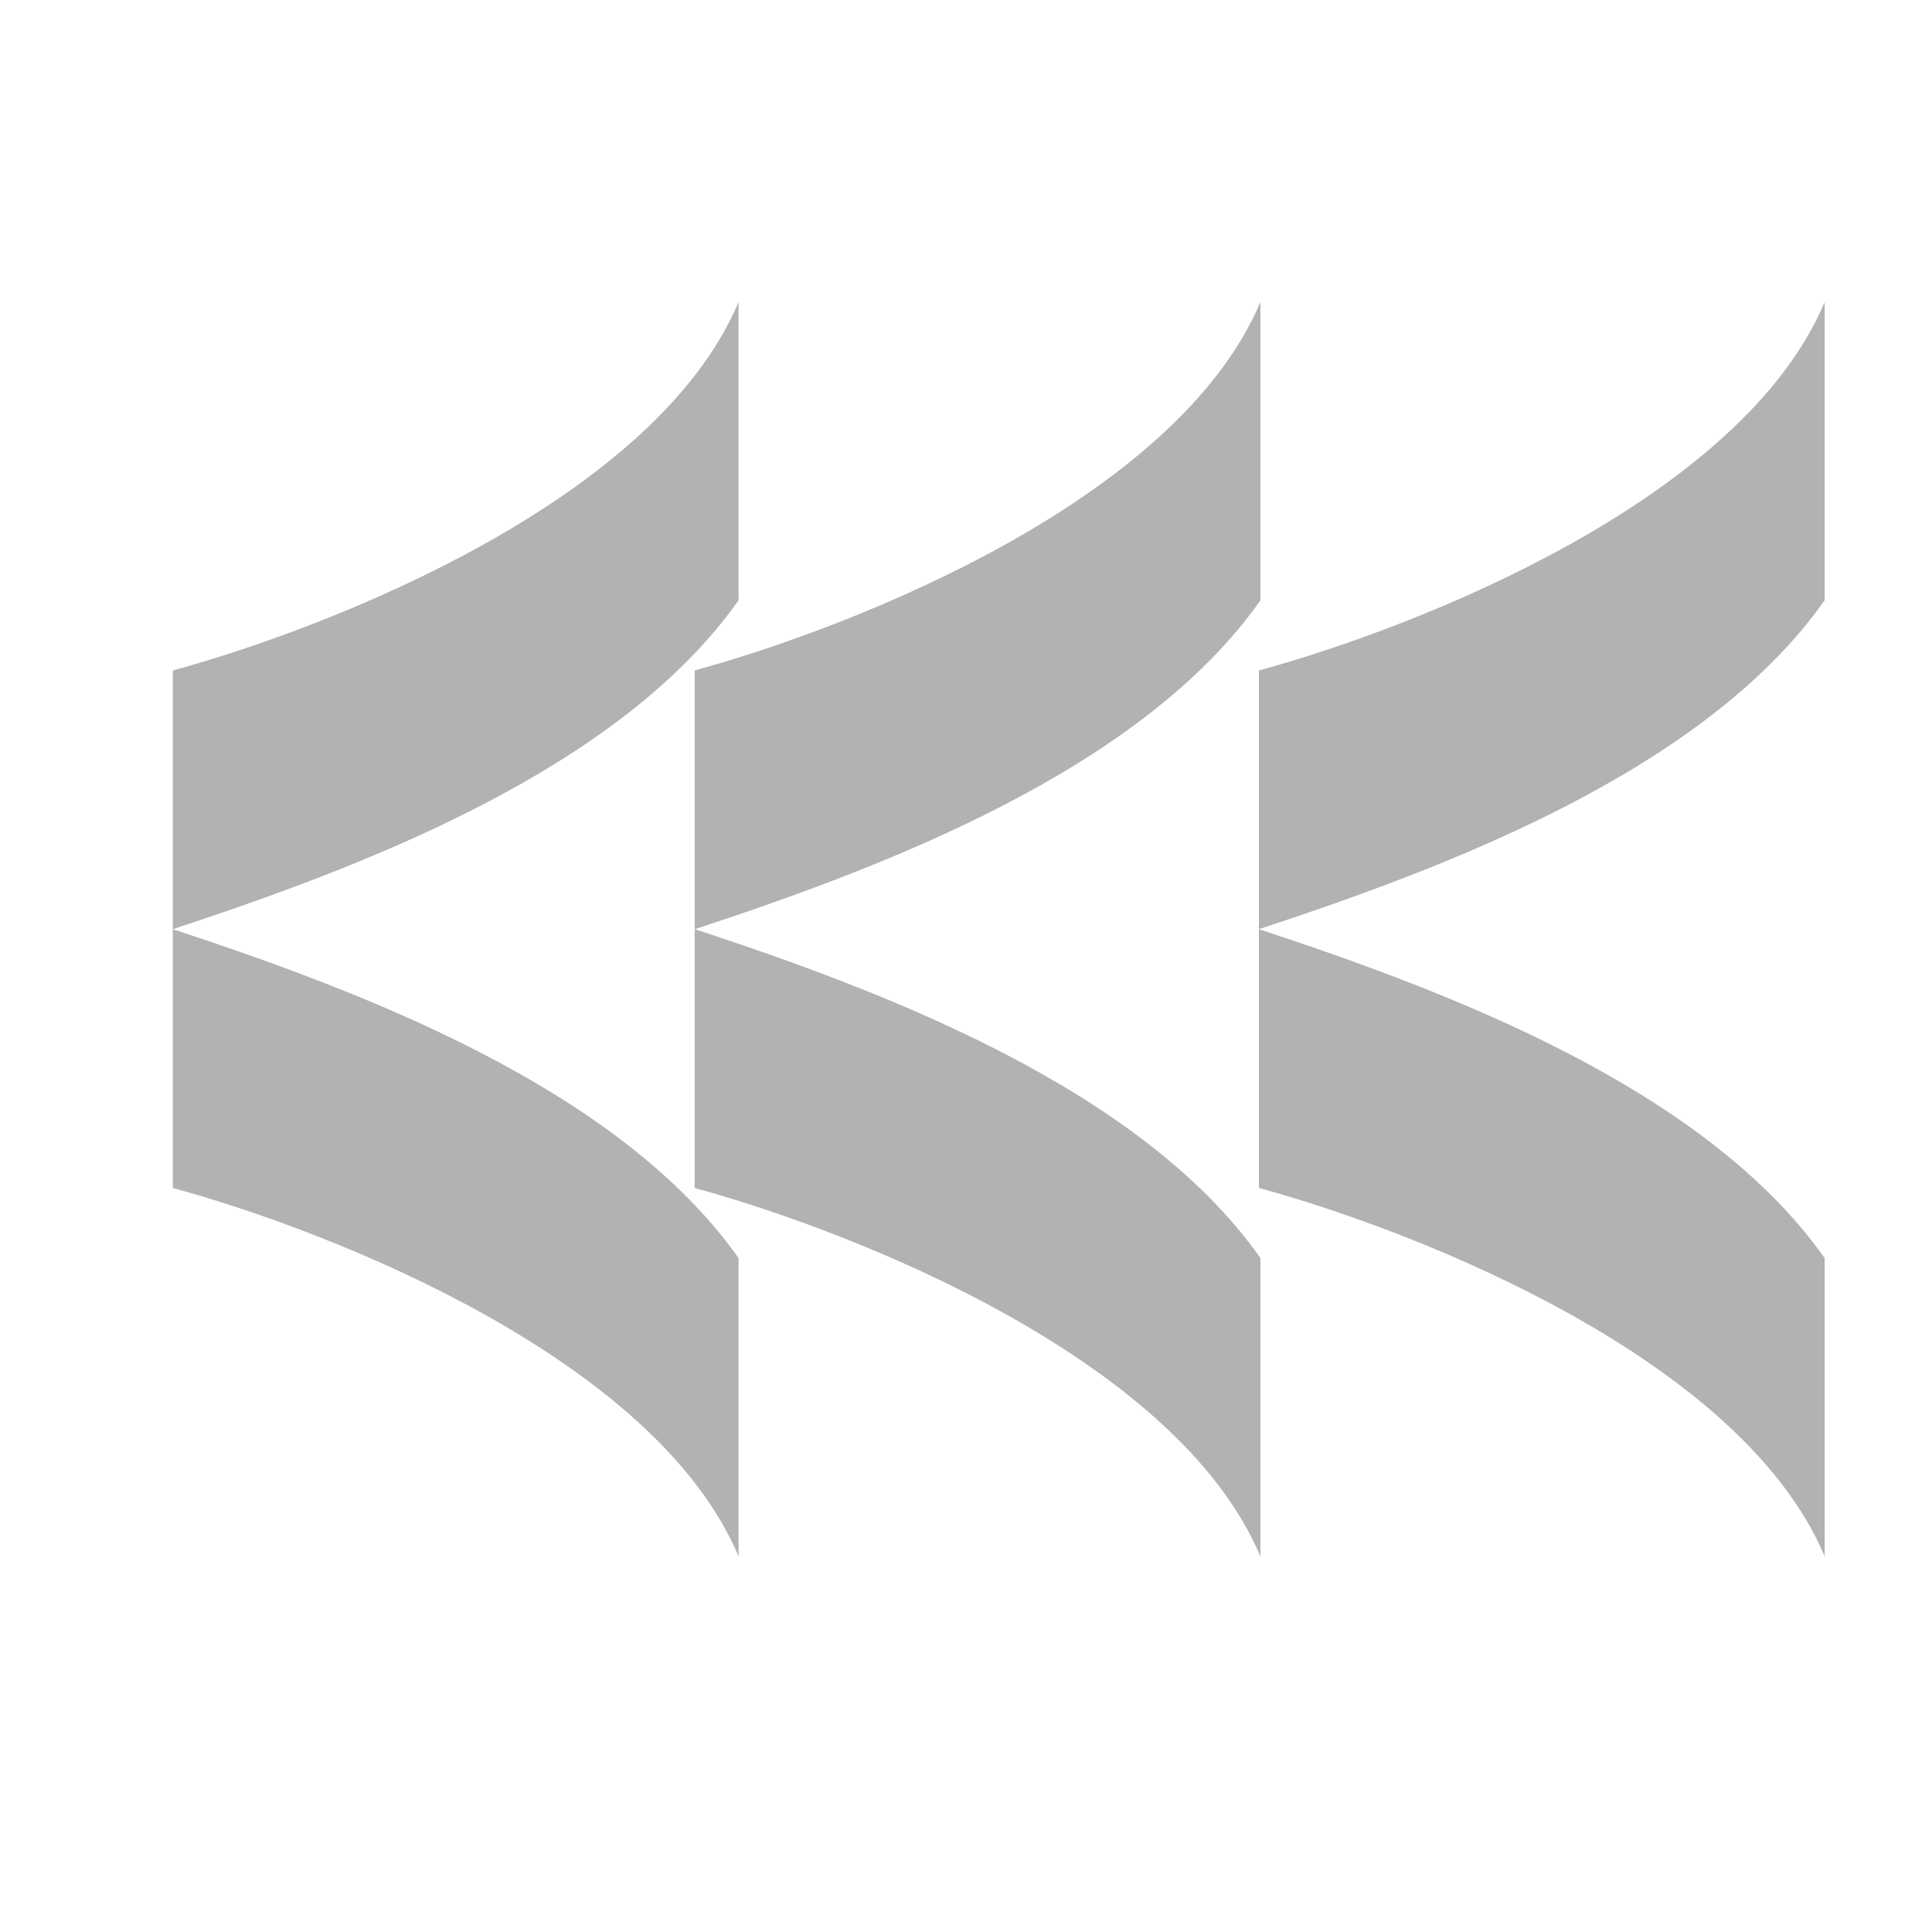 <svg width="36" height="36" viewBox="0 0 36 36" fill="none" xmlns="http://www.w3.org/2000/svg">
<path d="M3.22 22.136V17.314C6.693 18.458 11.515 20.256 13.762 23.443V29C12.209 25.323 6.217 22.953 3.22 22.136Z" fill="#B2B2B2"/>
<path d="M3.22 12.493V17.314C6.693 16.17 11.515 14.373 13.762 11.185V5.629C12.209 9.306 6.217 11.676 3.22 12.493Z" fill="#B2B2B2"/>
<path d="M12.945 22.136V17.314C16.418 18.458 21.239 20.256 23.486 23.443V29C21.934 25.323 15.941 22.953 12.945 22.136Z" fill="#D9D9D9"/>
<path d="M12.945 12.493V17.314C16.418 16.17 21.239 14.373 23.486 11.185V5.629C21.934 9.306 15.941 11.676 12.945 12.493Z" fill="#D9D9D9"/>
<path d="M12.945 22.136V17.314C16.418 18.458 21.239 20.256 23.486 23.443V29C21.934 25.323 15.941 22.953 12.945 22.136Z" fill="#B2B2B2"/>
<path d="M12.945 12.493V17.314C16.418 16.17 21.239 14.373 23.486 11.185V5.629C21.934 9.306 15.941 11.676 12.945 12.493Z" fill="#B2B2B2"/>
<path d="M23.458 22.136V17.314C26.931 18.458 31.753 20.256 34 23.443V29C32.447 25.323 26.455 22.953 23.458 22.136Z" fill="#B2B2B2"/>
<path d="M23.458 12.493V17.314C26.931 16.17 31.753 14.373 34 11.185V5.629C32.447 9.306 26.455 11.676 23.458 12.493Z" fill="#B2B2B2"/>
</svg>

